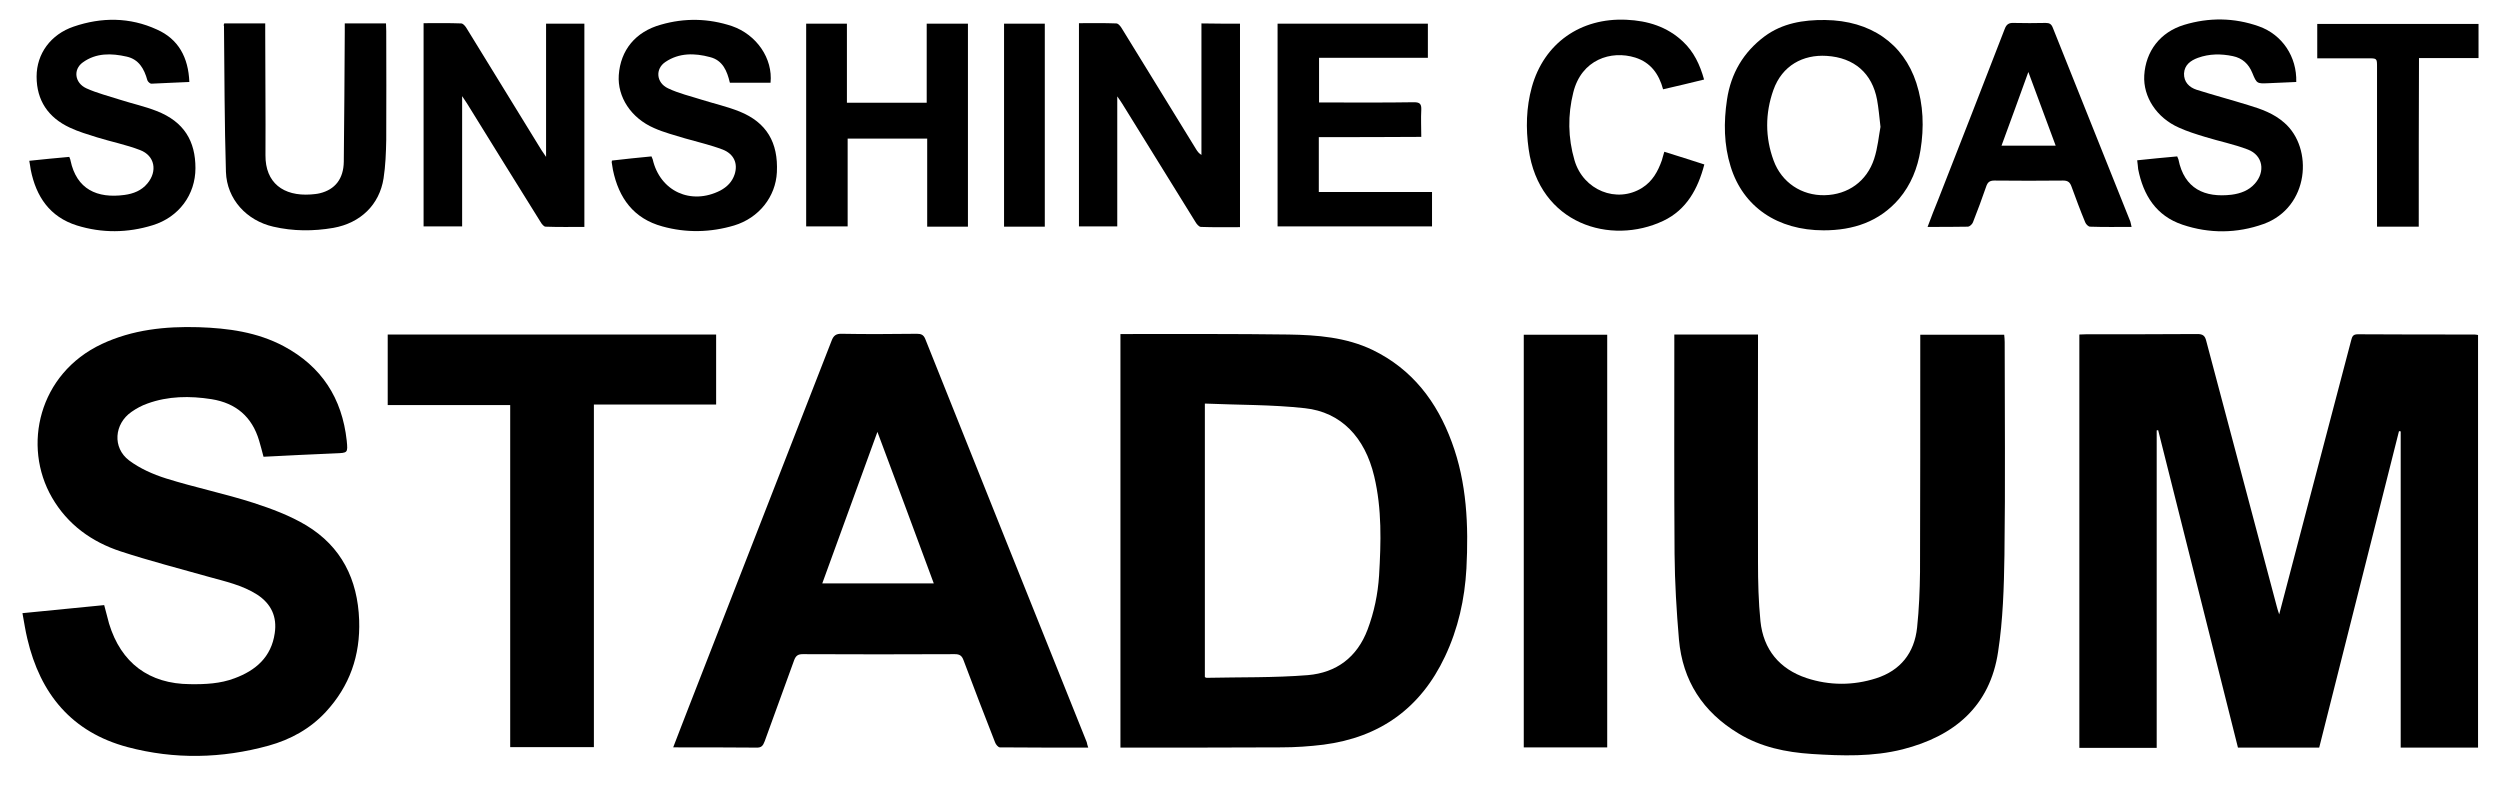 <?xml version="1.0" encoding="utf-8"?>
<!-- Generator: Adobe Illustrator 25.0.1, SVG Export Plug-In . SVG Version: 6.00 Build 0)  -->
<svg version="1.1" id="Layer_1" xmlns="http://www.w3.org/2000/svg" xmlns:xlink="http://www.w3.org/1999/xlink" x="0px" y="0px"
	 viewBox="0 0 1024.6 322.3" style="enable-background:new 0 0 1024.6 322.3;" xml:space="preserve">
<path d="M852.2,137.1c1,0,1.9-0.1,2.8-0.1c15.2,0,30.4,0,45.6-0.1c2.2,0,3.1,0.7,3.6,2.8c9.6,36.3,19.3,72.5,28.9,108.8
	c0.2,0.9,0.5,1.7,1,3.3c4-15.4,7.9-30,11.7-44.6c5.9-22.6,11.9-45.1,17.8-67.7c0.4-1.4,0.6-2.5,2.7-2.5c15.9,0.1,31.9,0.1,47.8,0.1
	c0.5,0,0.9,0.1,1.5,0.2c0,56.4,0,112.7,0,169.1c-10.5,0-21,0-31.7,0c0-43.2,0-86.4,0-129.6c-0.2,0-0.5-0.1-0.7-0.1
	c-10.9,43.2-21.8,86.4-32.7,129.7c-11.1,0-22,0-33.3,0c-10.9-43.3-21.8-86.7-32.7-130.1c-0.2,0-0.4,0.1-0.6,0.1
	c0,43.3,0,86.6,0,130.1c-10.7,0-21.1,0-31.7,0C852.2,249.9,852.2,193.6,852.2,137.1z"/>
<path d="M459.2,306.4c0-56.6,0-112.9,0-169.5c1.2,0,2.2,0,3.2,0c21.9,0,43.8-0.1,65.7,0.2c11.8,0.2,23.5,1.1,34.4,6.3
	c16.3,7.9,26.4,21.2,32.5,37.8c6.2,16.7,6.9,34.2,6,51.8c-0.7,12.6-3.4,24.7-8.8,36.1c-10,21.2-26.7,33.1-49.8,36.1
	c-5.7,0.7-11.5,1.1-17.3,1.1c-20.9,0.1-41.7,0.1-62.6,0.1C461.5,306.4,460.5,306.4,459.2,306.4z M493.8,165.4c0,38,0,75.1,0,112.1
	c0.4,0.2,0.5,0.3,0.7,0.3c13.8-0.3,27.7,0,41.5-1.1c11.7-1,20.2-7.3,24.5-18.7c2.7-7.2,4.2-14.5,4.7-22.1c0.8-13.6,1.2-27.3-2-40.7
	c-3.8-16-13.6-26.3-28.4-27.9C521.3,165.8,507.6,166,493.8,165.4z"/>
<path d="M108,187.2c-0.6-2.4-1.2-4.5-1.8-6.6c-2.9-9.8-9.5-15.4-19.5-17c-8.9-1.4-17.8-1.3-26.3,1.8c-2.3,0.8-4.5,2-6.5,3.4
	c-7.1,4.9-7.9,14.7-1,19.9c4.4,3.3,9.8,5.7,15.2,7.4c11.8,3.7,24,6.2,35.8,10c7.4,2.4,14.9,5.2,21.6,9.2
	c14.4,8.7,21.1,22.1,21.7,38.9c0.5,14.5-3.9,27-13.7,37.6c-6.4,6.9-14.4,11.3-23.4,13.8c-19.2,5.3-38.6,5.7-57.8,0.6
	c-22.9-6.1-35.8-21.8-41.1-44.4c-0.8-3.3-1.3-6.7-2-10.5c11.3-1.1,22.2-2.2,33.5-3.3c0.7,2.5,1.3,5.1,2,7.6
	c4.9,16.1,16.4,24.7,33.2,24.8c6.2,0.1,12.4-0.2,18.2-2.4c8.7-3.2,15.1-8.7,16.5-18.5c1-6.7-1.4-12-7.2-15.8
	c-6.1-3.9-13.1-5.4-19.9-7.3c-12-3.4-24.1-6.5-36-10.4c-11.9-3.9-21.8-11-28.2-22.1c-12.2-21.1-5.5-50.7,20.4-62.9
	c12.6-5.9,26-7.3,39.7-6.9c12.1,0.4,24,2,34.9,7.8c15.5,8.3,23.9,21.3,25.8,38.7c0.5,5.1,0.4,5-4.6,5.2
	C127.5,186.2,117.9,186.7,108,187.2z"/>
<path d="M446,306.4c-12.3,0-24.2,0-36.2-0.1c-0.7,0-1.7-1.2-2-2.1c-4.4-11.2-8.7-22.4-12.9-33.6c-0.7-1.9-1.6-2.5-3.6-2.5
	c-20.8,0.1-41.6,0.1-62.3,0c-1.9,0-2.8,0.6-3.5,2.4c-4,11.1-8.1,22.2-12.1,33.3c-0.7,1.9-1.4,2.7-3.5,2.6c-11.2-0.1-22.4-0.1-34-0.1
	c2.2-5.6,4.2-11,6.3-16.3c19.5-50.1,39.1-100.2,58.6-150.3c0.8-2.2,1.9-3,4.3-2.9c10.2,0.2,20.5,0.1,30.7,0c1.7,0,2.7,0.4,3.4,2.1
	c22,55.1,44.1,110.2,66.2,165.3C445.5,304.9,445.7,305.4,446,306.4z M359.6,177c-7.7,21.1-15.1,41.6-22.6,62.1c15.4,0,30.4,0,45.7,0
	C375.1,218.5,367.5,198.1,359.6,177z"/>
<path d="M686.2,137.1c11.6,0,22.8,0,34.3,0c0,1.3,0,2.6,0,3.8c0,29.9-0.1,59.7,0,89.6c0,8,0.2,16.1,1,24.1
	c1.2,11.6,7.8,19.6,18.9,23.3c9.4,3.1,19.1,3.1,28.5,0.1c10-3.2,15.7-10.4,16.8-20.8c0.8-7.5,1.1-15.1,1.2-22.7
	c0.1-31.3,0.1-62.6,0.1-93.8c0-1.1,0-2.2,0-3.5c11.5,0,22.8,0,34.4,0c0.1,1,0.2,2,0.2,3c0,29.1,0.3,58.2-0.1,87.3
	c-0.2,13.2-0.6,26.6-2.6,39.6c-3.3,22.3-17.9,34.6-39.1,40c-12.3,3.1-24.8,2.7-37.3,1.9c-10.6-0.7-20.8-2.8-30-8.4
	c-14.6-8.8-22.9-21.6-24.4-38.5c-1-11.7-1.7-23.4-1.8-35.1c-0.2-28.7-0.1-57.4-0.1-86.2C686.2,139.5,686.2,138.4,686.2,137.1z"/>
<path d="M158.9,166c0-9.9,0-19.3,0-28.9c44.9,0,89.6,0,134.6,0c0,9.5,0,18.9,0,28.7c-16.6,0-33.2,0-50.1,0c0,47,0,93.6,0,140.4
	c-11.5,0-22.7,0-34.3,0c0-46.6,0-93.2,0-140.2C192.3,166,175.8,166,158.9,166z"/>
<path d="M658.7,137.2c0,56.4,0,112.6,0,169.1c-11.4,0-22.7,0-34.2,0c0-56.4,0-112.6,0-169.1C635.8,137.2,647.1,137.2,658.7,137.2z"
	/>
<path d="M508.2,9.7c0,27.8,0,55.4,0,83.4c-5.4,0-10.7,0.1-16-0.1c-0.8,0-1.8-1.2-2.3-2.1c-10-16.1-19.9-32.2-29.9-48.3
	c-0.5-0.8-1.1-1.7-2.1-3.1c0,18.2,0,35.7,0,53.3c-5.3,0-10.4,0-15.7,0c0-27.6,0-55.3,0-83.3c5.2,0,10.3-0.1,15.3,0.1
	c0.8,0,1.8,1.2,2.3,2.1c10.2,16.5,20.3,33.1,30.5,49.6c0.5,0.8,1,1.5,2.1,2.2c0-17.9,0-35.8,0-53.9C497.9,9.7,502.9,9.7,508.2,9.7z"
	/>
<path d="M239.5,93c-5.3,0-10.6,0.1-15.9-0.1c-0.7,0-1.6-1.1-2.1-2c-10.1-16.2-20.1-32.3-30.1-48.5c-0.5-0.8-1-1.5-2-3
	c0,18.3,0,35.7,0,53.4c-5.4,0-10.5,0-15.8,0c0-27.6,0-55.3,0-83.3c5.2,0,10.3-0.1,15.4,0.1c0.8,0,1.8,1.2,2.3,2.1
	c10.2,16.6,20.4,33.2,30.6,49.8c0.5,0.8,1,1.5,1.9,2.8c0-18.6,0-36.5,0-54.6c5.3,0,10.3,0,15.7,0C239.5,37.3,239.5,65,239.5,93z"/>
<path d="M747.4,94.4c-18.9,0-33-9.6-38.1-26.1c-2.8-9-2.9-18.2-1.5-27.5c1.6-10.7,6.7-19.4,15.4-25.9c7.3-5.4,15.9-6.8,24.8-6.7
	c18.6,0.2,32.1,9.6,37.4,25.8c2.9,9,3.2,18.2,1.7,27.5c-1.2,7.4-3.9,14.2-8.8,20C770.2,90.9,759.5,94.4,747.4,94.4z M770.7,52
	c-0.5-4.4-0.8-7.8-1.4-11.1c-2-10.8-9.3-17.3-20.7-18c-9.6-0.6-18.2,3.9-21.8,14c-3.4,9.6-3.4,19.4,0.1,28.9
	c3.3,9,11.5,14.4,20.9,14.2c9.6-0.2,17.3-5.7,20.3-14.9C769.6,60.5,770,55.7,770.7,52z"/>
<path d="M540.5,56.2c0,7.7,0,14.9,0,22.5c15.5,0,30.9,0,46.4,0c0,4.9,0,9.4,0,14.1c-21.1,0-42.1,0-63.3,0c0-27.6,0-55.3,0-83.1
	c20.4,0,40.9,0,61.6,0c0,4.5,0,9.1,0,14c-14.8,0-29.6,0-44.6,0c0,6.2,0,12,0,18.3c1,0,2,0,3,0c12,0,23.9,0.1,35.9-0.1
	c2.4,0,3.1,0.7,3,3.1c-0.2,3.6,0,7.2,0,11.1C568.4,56.2,554.6,56.2,540.5,56.2z"/>
<path d="M267,64.1c0.3,0.7,0.4,0.9,0.5,1.2c3,13.1,15.7,18.9,27.7,12.8c2.8-1.5,4.9-3.6,5.9-6.7c1.4-4.4-0.3-8.3-4.9-10.1
	c-5-1.9-10.3-3.1-15.5-4.6c-4.2-1.3-8.6-2.4-12.6-4.2c-9.5-4.1-15.1-12.8-14.5-21.7c0.7-10.2,6.8-17.8,17.3-20.7
	c9.7-2.8,19.5-2.6,29.1,0.6c10.1,3.5,16.8,13.3,15.8,23.2c-5.4,0-10.8,0-16.6,0c0.2,0.2,0,0.1-0.1-0.1c-1.1-4.7-2.9-9.1-8.1-10.4
	c-6.3-1.7-12.7-1.8-18.3,2c-4.2,2.8-3.8,8.5,1.1,10.8c4.4,2.1,9.2,3.2,13.9,4.7c5.1,1.6,10.4,2.8,15.4,4.8
	c11.1,4.5,15.9,12.7,15.3,24.9c-0.5,10-7.3,18.7-17.5,21.8c-9.7,2.9-19.7,3.1-29.4,0.4c-11.8-3.2-17.9-11.6-20.3-23.2
	c-0.2-1-0.3-2.1-0.5-3.1c0-0.1,0-0.2,0.1-0.7C256.1,65.2,261.5,64.6,267,64.1z"/>
<path d="M875.9,65.7c5.5-0.6,10.9-1.1,16.4-1.6c0.2,0.5,0.4,0.9,0.5,1.2c2.4,12.1,10.8,15.8,21.8,14.5c3.7-0.5,7-1.7,9.5-4.5
	c4.4-4.9,3.4-11.6-2.8-14c-5.7-2.2-11.8-3.4-17.6-5.2c-3.6-1.1-7.2-2.2-10.7-3.8c-9.1-4-14.7-12.6-14.2-21.4
	c0.6-9.9,6.5-17.7,16.3-20.7c10.2-3.1,20.6-3,30.7,0.6c9.6,3.4,15.6,12.5,15.3,22.8c-3.8,0.2-7.6,0.3-11.4,0.5
	c-4.7,0.2-4.8,0.2-6.6-4.2c-1.5-3.7-4.1-6.1-8-6.9c-4.8-1-9.6-1-14.3,0.7c-3,1.1-5.5,2.9-5.7,6.4c-0.1,3.5,2.1,5.7,5.2,6.7
	c7,2.2,14.1,4.1,21.2,6.3c5.3,1.6,10.4,3.4,14.7,7.2c12,10.4,10.3,34.7-8.5,41.5c-10.9,3.9-22.2,4-33.2,0.3
	c-10.8-3.6-16.1-12.1-18.2-22.8C876.2,68.2,876.1,67.1,875.9,65.7z"/>
<path d="M77.6,33.6C72.1,33.8,67,34.1,62,34.3c-0.5,0-1.4-0.8-1.6-1.4c-1.3-4.7-3.5-8.6-8.5-9.7c-6.2-1.4-12.5-1.6-18,2.4
	c-4,2.9-3.3,8.4,1.5,10.6c4.4,2,9.3,3.2,13.9,4.7c5,1.6,10.1,2.7,14.9,4.6c11.3,4.4,15.9,12.4,15.9,23.4c0,10.9-6.8,20.1-17.5,23.4
	c-10.3,3.2-20.8,3.3-31.1,0.1c-11.1-3.5-16.7-11.8-18.9-22.8c-0.2-1.1-0.3-2.2-0.6-3.7c5.5-0.6,10.9-1.1,16.4-1.6
	c0.2,0.7,0.5,1.1,0.5,1.5c2.5,11.8,10.9,15.6,22.1,14.1c3.7-0.5,7-1.8,9.4-4.7c4.2-5,3.1-11.4-3-13.7c-5.7-2.2-11.8-3.4-17.6-5.2
	c-3.8-1.2-7.6-2.3-11.2-4c-8.8-4.1-13.6-11.1-13.6-20.9c0-9.4,5.8-17.3,15.2-20.5c11.4-3.9,23-3.9,34.1,1.2
	C73.1,16,77.2,23.5,77.6,33.6z"/>
<path d="M396.7,92.9c-5.6,0-11,0-16.7,0c0-12,0-24,0-36.1c-11,0-21.7,0-32.6,0c0,11.9,0,23.8,0,36c-5.8,0-11.3,0-17,0
	c0-27.6,0-55.3,0-83.1c5.5,0,10.9,0,16.7,0c0,10.7,0,21.4,0,32.4c11,0,21.7,0,32.7,0c0-10.8,0-21.5,0-32.4c5.8,0,11.3,0,16.9,0
	C396.7,37.4,396.7,65,396.7,92.9z"/>
<path d="M873.6,93c-5.8,0-11.4,0.1-17-0.1c-0.7,0-1.7-1-2-1.8c-2-4.8-3.8-9.7-5.6-14.6c-0.6-1.7-1.4-2.5-3.4-2.5
	c-9.4,0.1-18.8,0.1-28.2,0c-2,0-2.8,0.7-3.4,2.5c-1.7,4.9-3.5,9.8-5.4,14.6c-0.3,0.8-1.3,1.7-2,1.8c-5.4,0.1-10.8,0.1-16.6,0.1
	c1.5-4,2.9-7.7,4.4-11.3c9.1-23.2,18.2-46.5,27.2-69.8c0.7-1.9,1.7-2.6,3.7-2.5c4.4,0.1,8.7,0.1,13.1,0c1.5,0,2.3,0.4,2.9,1.9
	c10.6,26.5,21.2,53,31.8,79.5C873.3,91.5,873.4,92.1,873.6,93z M820.3,59.7c7.6,0,14.7,0,22.2,0c-3.7-10.1-7.4-19.8-11.2-30.2
	C827.5,40,824,49.7,820.3,59.7z"/>
<path d="M91.9,9.6c5.6,0,11,0,16.8,0c0,1.2,0,2.3,0,3.4c0,16.9,0.2,33.7,0.1,50.6c-0.1,11.3,7.3,16.9,18.6,16.1
	c1.2-0.1,2.5-0.2,3.7-0.5c6.2-1.5,9.7-5.9,9.8-12.9c0.2-17.7,0.3-35.4,0.4-53.2c0-1.1,0-2.2,0-3.5c5.7,0,11.2,0,16.9,0
	c0,1.1,0.1,2.1,0.1,3.1c0,14.9,0.1,29.8,0,44.6c-0.1,5.3-0.3,10.6-1.1,15.8c-1.7,10.8-9.4,18.3-20.6,20.3
	c-8.2,1.4-16.4,1.4-24.6-0.5c-10.9-2.5-19-11.2-19.4-22.4c-0.6-20-0.6-40-0.8-59.9C91.6,10.4,91.7,10.1,91.9,9.6z"/>
<path d="M682.1,62.2c5.5,1.7,10.8,3.4,16.4,5.2c-2.6,10-7.3,18.6-16.8,23.1c-21.5,10.2-50.9,1.4-55.2-29.4c-1.2-8.5-1-17,1.3-25.4
	c5-18,20-28.5,38.8-27.6c8.7,0.4,16.6,2.8,23.1,8.9c4.5,4.2,7,9.5,8.7,15.6c-5.7,1.4-11.1,2.7-16.8,4c-1.7-6.3-5.1-11-11.4-13
	c-9.9-3.1-22.1,0.8-25.4,14.3c-2.3,9.2-2.2,18.6,0.5,27.8c3.6,12.3,17.3,17.8,27.7,11.3c4.3-2.7,6.5-6.8,8.1-11.3
	C681.4,64.8,681.6,63.7,682.1,62.2z"/>
<path d="M991.3,92.9c-5.8,0-11.3,0-17.1,0c0-1.2,0-2.3,0-3.4c0-20.7,0-41.3,0-62c0-3.6,0-3.6-3.7-3.6c-5.9,0-11.8,0-17.6,0
	c-1,0-2,0-3.2,0c0-4.9,0-9.4,0-14.1c22,0,44,0,66.1,0c0,4.6,0,9.1,0,14c-8,0-16,0-24.4,0C991.3,47,991.3,69.8,991.3,92.9z"/>
<path d="M411.5,9.7c5.5,0,11,0,16.7,0c0,27.7,0,55.4,0,83.2c-5.5,0-11,0-16.7,0C411.5,65.2,411.5,37.5,411.5,9.7z"/>
</svg>
